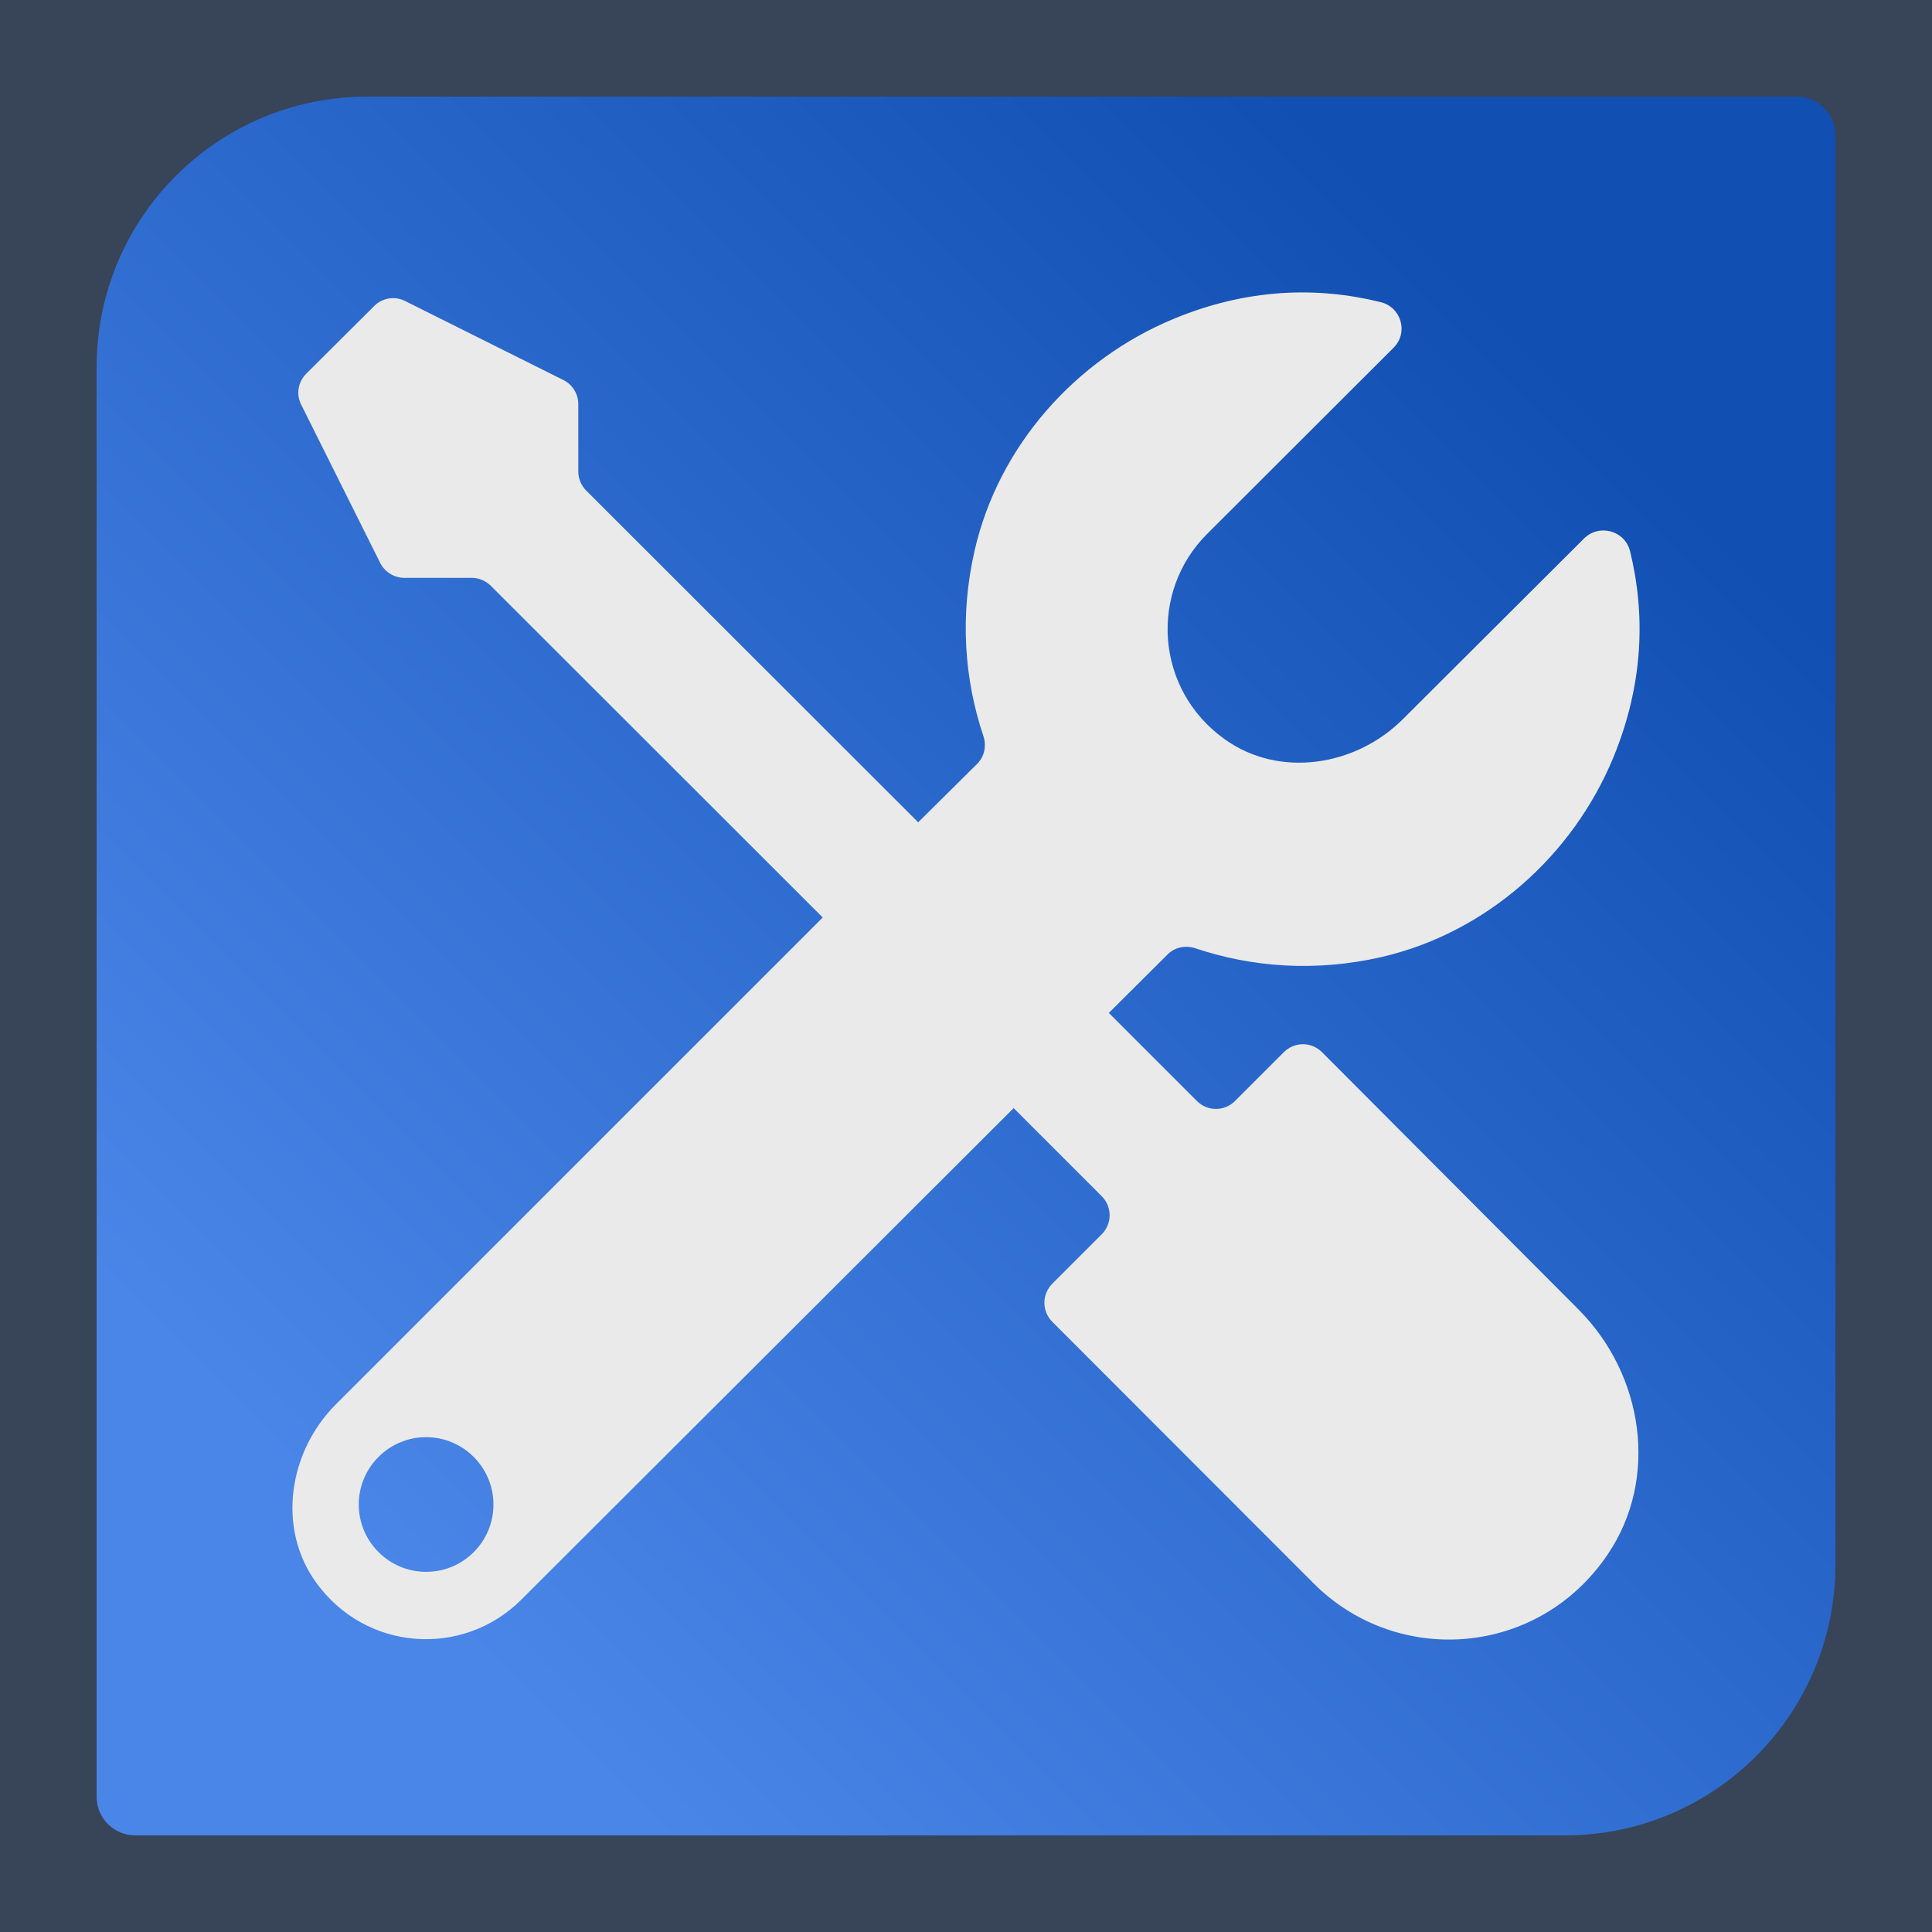 <?xml version="1.0" standalone="no"?><!-- Generator: Gravit.io --><svg xmlns="http://www.w3.org/2000/svg" xmlns:xlink="http://www.w3.org/1999/xlink" style="isolation:isolate" viewBox="0 0 500 500" width="500" height="500"><defs><clipPath id="_clipPath_PP6YFrkqTzmbDhVdqQIZx4J8Ys5v2dFD"><rect width="500" height="500"/></clipPath></defs><g clip-path="url(#_clipPath_PP6YFrkqTzmbDhVdqQIZx4J8Ys5v2dFD)"><rect width="500" height="500" style="fill:rgb(56,68,87)"/><g><defs><filter id="VmEdJZ1D57aSC5kKcvNimx6Cajbu4yIr" x="-200%" y="-200%" width="400%" height="400%" filterUnits="objectBoundingBox" color-interpolation-filters="sRGB"><feGaussianBlur xmlns="http://www.w3.org/2000/svg" in="SourceGraphic" stdDeviation="6.44"/><feOffset xmlns="http://www.w3.org/2000/svg" dx="0" dy="0" result="pf_100_offsetBlur"/><feFlood xmlns="http://www.w3.org/2000/svg" flood-color="#2E2E2E" flood-opacity="0.65"/><feComposite xmlns="http://www.w3.org/2000/svg" in2="pf_100_offsetBlur" operator="in" result="pf_100_dropShadow"/><feBlend xmlns="http://www.w3.org/2000/svg" in="SourceGraphic" in2="pf_100_dropShadow" mode="normal"/></filter><linearGradient id="_lgradient_0" x1="0.146" y1="0.854" x2="0.854" y2="0.146"><stop offset="2.174%" style="stop-color:#4A86E8"/><stop offset="98.261%" style="stop-color:#114FB3"/></linearGradient></defs><g filter="url(#VmEdJZ1D57aSC5kKcvNimx6Cajbu4yIr)"><path d="M 95 25 L 465 25 C 470.519 25 475 29.481 475 35 L 475 405 C 475 443.634 443.634 475 405 475 L 35 475 C 29.481 475 25 470.519 25 465 L 25 95 C 25 56.366 56.366 25 95 25 Z" style="stroke:none;fill:url(#_lgradient_0);stroke-miterlimit:10;"/></g><g><path d=" M 342.134 272.304 C 339.389 269.559 334.998 269.559 332.253 272.304 L 319.627 284.929 C 316.883 287.674 312.491 287.674 309.746 284.929 L 286.965 262.148 L 302.198 246.984 C 304.051 245.131 306.796 244.582 309.335 245.405 C 324.019 250.346 340.487 251.581 357.573 247.67 C 384.54 241.426 406.978 221.595 417.545 196.001 C 425.367 176.993 425.848 158.947 421.868 142.684 C 420.564 137.332 413.908 135.48 409.997 139.322 L 363.062 186.12 C 350.78 198.402 330.949 201.421 316.883 191.266 C 298.905 178.366 297.395 153.114 312.423 138.156 L 360.661 89.986 C 364.572 86.075 362.651 79.487 357.299 78.184 C 340.899 74.135 322.784 74.616 303.777 82.507 C 278.251 93.074 258.42 115.512 252.245 142.41 C 248.333 159.427 249.569 175.827 254.509 190.511 C 255.332 193.05 254.784 195.726 252.931 197.647 L 237.629 212.812 L 151.72 126.971 C 150.416 125.667 149.661 123.883 149.661 122.031 L 149.661 104.602 C 149.661 101.925 148.151 99.524 145.818 98.357 L 104.854 77.909 C 102.178 76.537 98.953 77.086 96.825 79.213 L 79.259 96.711 C 77.132 98.838 76.583 102.063 77.955 104.739 L 98.404 145.704 C 99.57 148.037 102.04 149.546 104.648 149.546 L 122.077 149.546 C 123.929 149.546 125.713 150.301 127.017 151.605 L 212.927 237.446 L 86.944 363.428 C 74.662 375.711 71.643 395.472 81.798 409.539 C 94.767 427.517 119.95 428.958 134.908 413.999 L 262.332 286.782 L 285.113 309.563 C 287.857 312.308 287.857 316.699 285.113 319.444 L 272.35 332.207 C 269.605 334.952 269.605 339.343 272.35 342.088 L 340.075 409.882 C 361.621 431.36 398.058 428.889 416.035 402.334 C 429.416 382.641 425.367 355.811 408.556 338.931 L 342.134 272.304 Z  M 110.274 406.794 C 100.668 406.794 92.846 398.972 92.846 389.365 C 92.846 379.759 100.668 371.937 110.274 371.937 C 119.881 371.937 127.703 379.759 127.703 389.365 C 127.703 398.972 119.95 406.794 110.274 406.794 Z " fill="rgb(234,234,234)"/></g></g></g></svg>